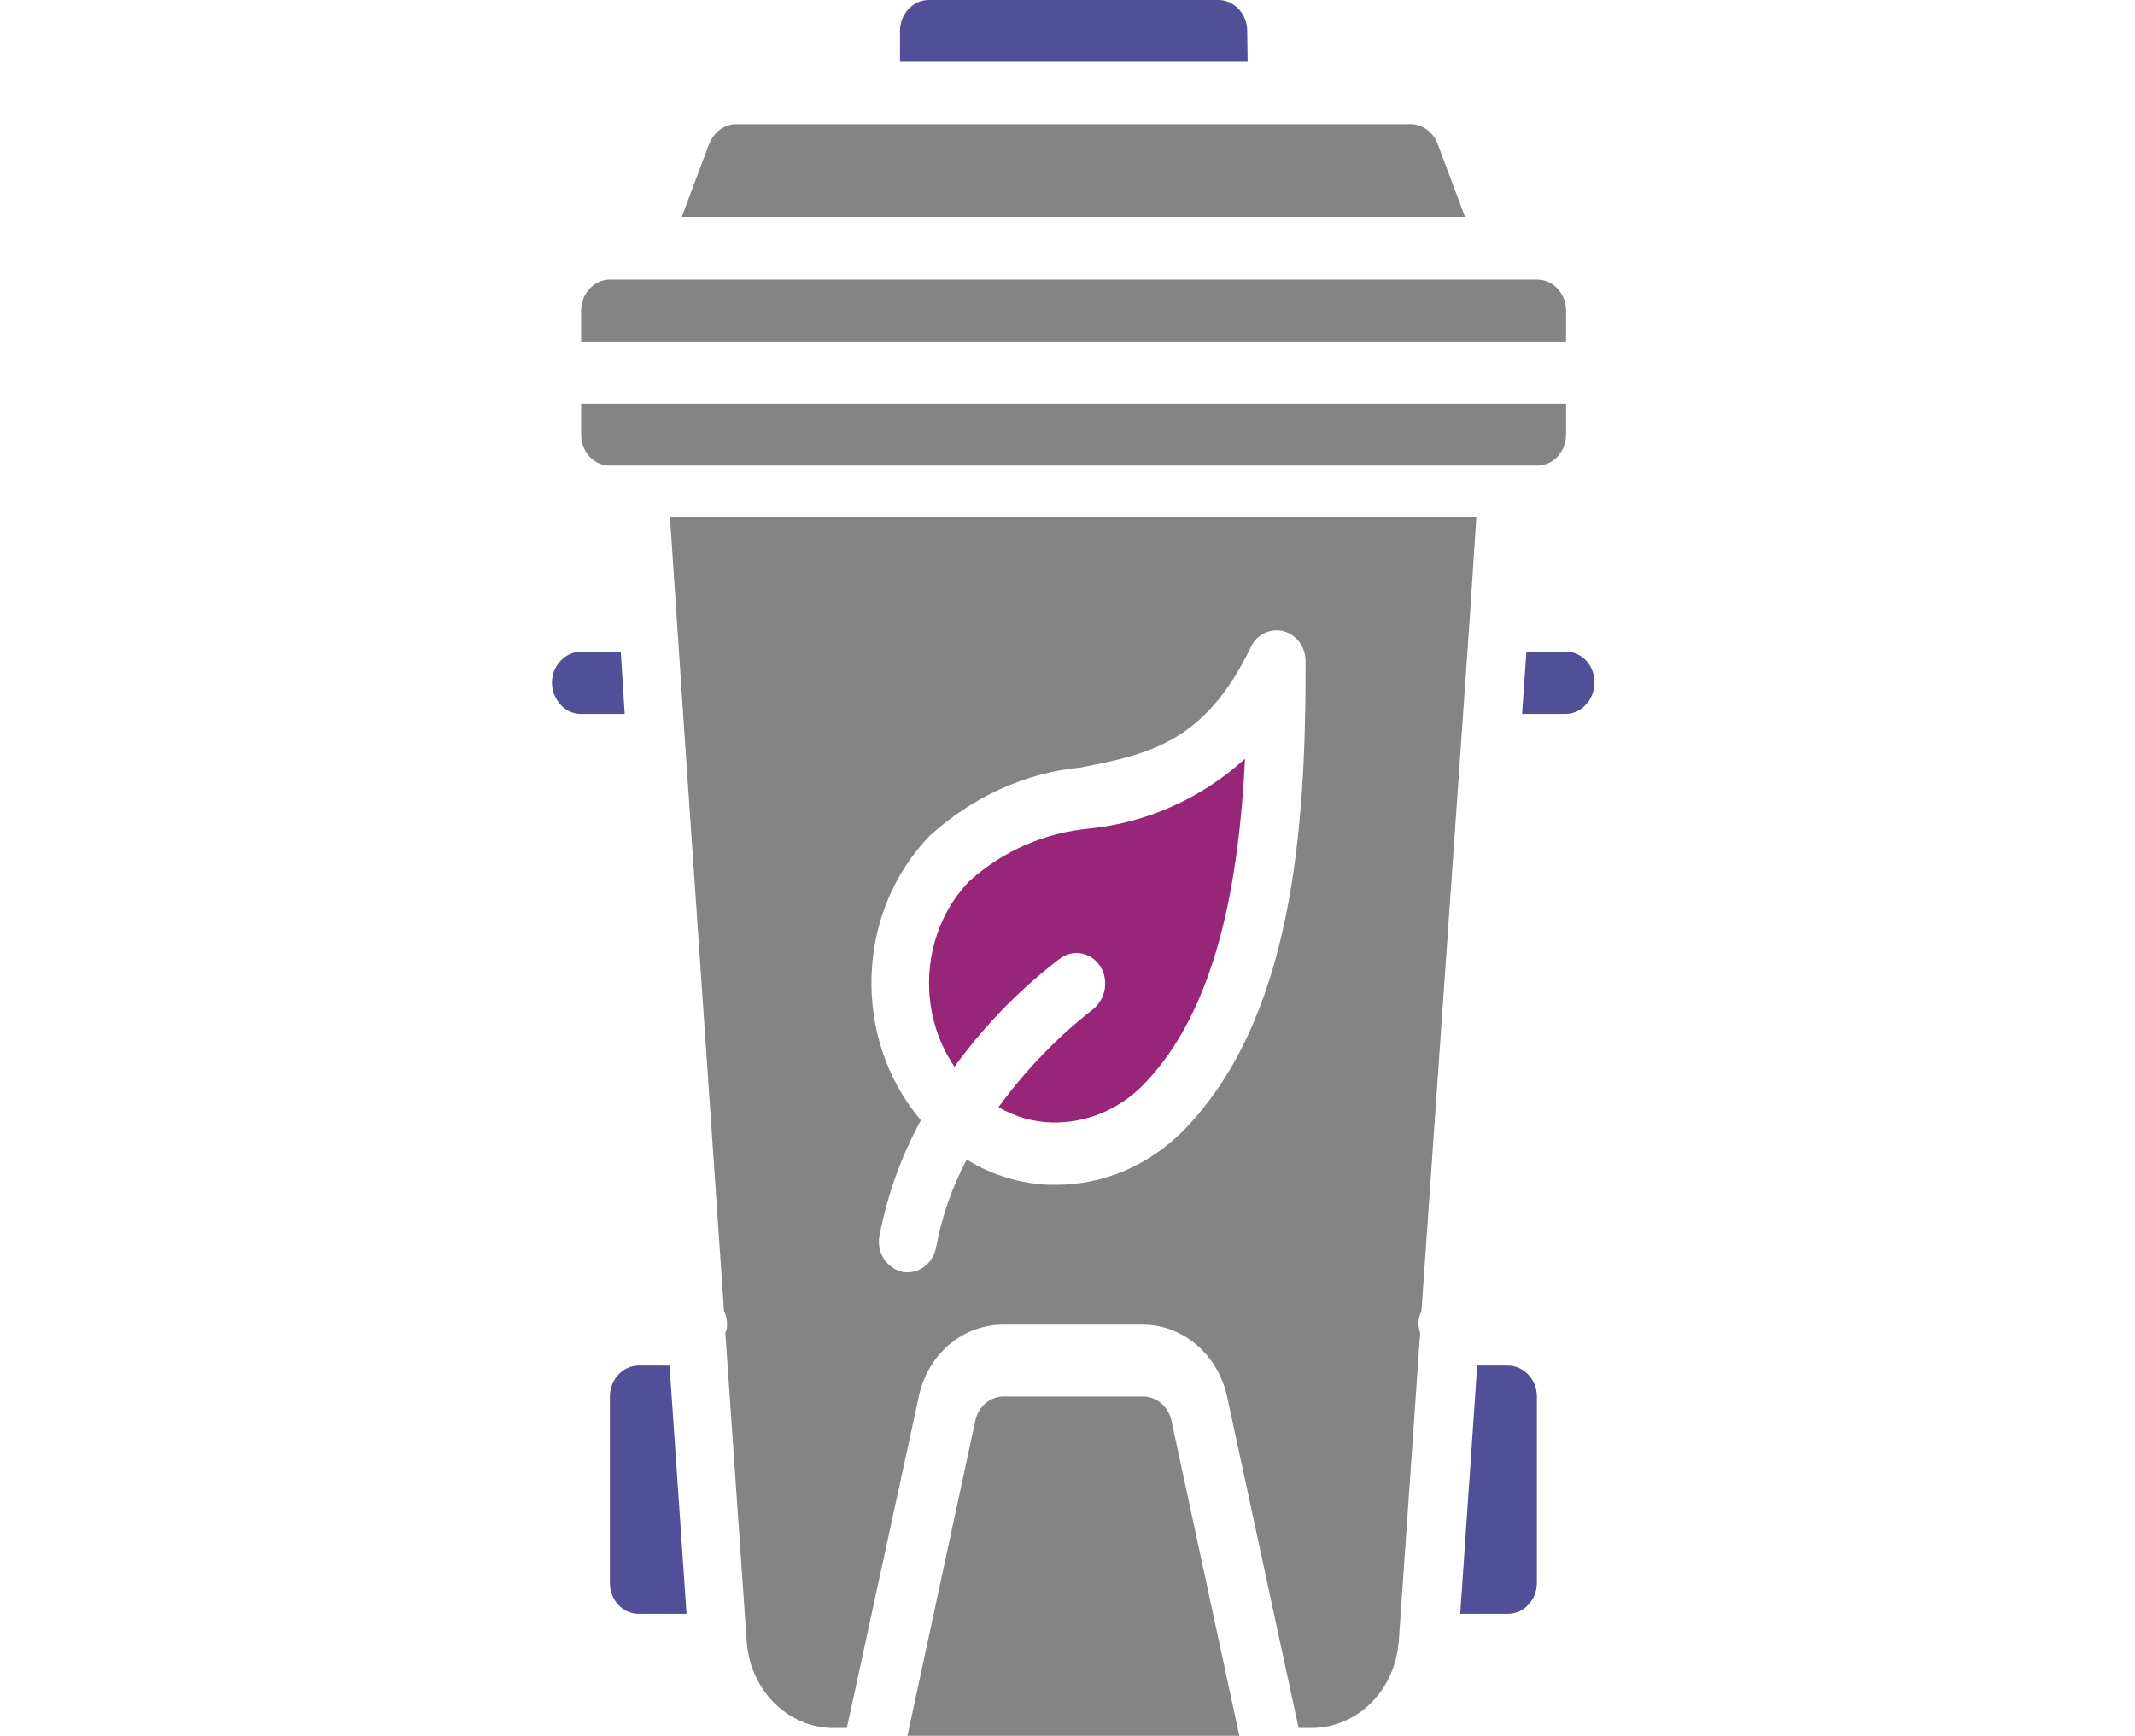 <?xml version="1.0" encoding="utf-8"?>
<!-- Generator: Adobe Illustrator 23.1.0, SVG Export Plug-In . SVG Version: 6.00 Build 0)  -->
<svg version="1.1" id="Layer_1" xmlns="http://www.w3.org/2000/svg" xmlns:xlink="http://www.w3.org/1999/xlink" x="0px" y="0px"
	 viewBox="0 0 490.1 398.5" style="enable-background:new 0 0 490.1 398.5;" xml:space="preserve">
<style type="text/css">
	.st0{fill:#848484;}
	.st1{fill:#514F97;}
	.st2{fill:#972679;}
</style>
<path class="st0" d="M133.4,99.8v-7.1h226.1v7.1c0,3.9-3,7.1-6.6,7.1H140C136.3,106.9,133.4,103.7,133.4,99.8z"/>
<path class="st1" d="M286.3,7.1c0-3.9-3-7.1-6.6-7.1h-66.5c-3.6,0-6.6,3.2-6.6,7.1v7.1h79.8L286.3,7.1L286.3,7.1z"/>
<path class="st1" d="M142.5,149.6h-9.1c-3.6,0-6.7,3.2-6.7,7.1c0,1.9,0.7,3.6,1.9,5c1.2,1.4,2.9,2.2,4.7,2.2h10.1L142.5,149.6z"/>
<path class="st0" d="M359.5,71.3c0-3.9-3-7.1-6.6-7.1H140c-3.6,0-6.6,3.2-6.6,7.1v7.1h226.1L359.5,71.3L359.5,71.3z"/>
<path class="st1" d="M146.6,313.5c-3.6,0-6.6,3.2-6.6,7.1v42.8c0,3.9,2.9,7.1,6.6,7.1h11l-3.9-57L146.6,313.5L146.6,313.5z"/>
<path class="st0" d="M330,33c-1-2.7-3.5-4.5-6.2-4.5H169c-2.7,0-5.1,1.8-6.2,4.5l-6.3,16.8h179.8L330,33z"/>
<path class="st1" d="M359.5,149.6L359.5,149.6h-9.1l-1,14.3h10c1.7,0,3.4-0.7,4.6-2.1c1.3-1.3,2-3.1,2-5.1
	C366.1,152.8,363.1,149.6,359.5,149.6z"/>
<path class="st1" d="M346.1,313.5h-7l-3.9,57h11c3.6,0,6.6-3.2,6.6-7.1v-42.8C352.8,316.7,349.8,313.5,346.1,313.5z"/>
<path class="st0" d="M262.4,320.6h-32c-3.1,0-5.8,2.3-6.5,5.5L208.2,399h76.4l-15.7-72.9C268.2,322.9,265.5,320.6,262.4,320.6z"/>
<g>
	<path class="st2" d="M222.5,202.3c-10.9,11.3-12.3,29.5-3.4,42.6c6.9-9.5,15.1-17.9,24.3-24.9c3.1-2.2,7.2-1.3,9.2,1.9
		s1.2,7.6-1.8,9.9c-8.1,6.3-15.4,13.9-21.6,22.4c3.8,2.2,8,3.4,12.3,3.5c7.7,0.2,15.3-2.9,20.9-8.6c16.9-17.2,22-46.7,23.4-74.9
		c-10,9.1-22.4,14.6-35.5,16C240.1,191.1,230.4,195.2,222.5,202.3z"/>
	<path class="st0" d="M153.8,118.8l1.4,20.9l1.9,28.5l9.1,132.8c0.5,1,0.7,2,0.7,3.1c0,0.7-0.1,1.3-0.4,1.9l4.9,70.7
		c0.7,11.2,9.4,20,19.9,20h3.1l16.5-76c2-9.8,10.1-16.6,19.4-16.6h32c9.3,0,17.3,6.9,19.4,16.6l16.4,76h3.1
		c10.5-0.1,19.1-8.7,19.9-20l4.9-70.7c-0.2-0.6-0.3-1.3-0.4-1.9c0-1.1,0.2-2.1,0.7-3.1l11.2-160.7v-0.1v-0.1l1.4-21.3L153.8,118.8
		L153.8,118.8z M271.7,259.5c-7.9,8-18.3,12.5-29.2,12.5c-0.5,0-0.9,0-1.4,0c-6.8-0.2-13.4-2.2-19.2-5.8c-3.3,6.3-5.7,13-7,20.1
		c-0.6,3.4-3.4,5.8-6.5,5.8c-0.4,0-0.9,0-1.3-0.1c-1.7-0.4-3.2-1.5-4.2-3c-1-1.6-1.4-3.5-1-5.4c1.8-9.3,5-18.2,9.5-26.4
		c-15.9-18.8-15-47.7,2-65.3c9.8-8.9,21.9-14.5,34.7-15.7c15.3-3,28.5-5.6,39-27.6c1.4-3,4.5-4.4,7.5-3.7c3,0.8,5.1,3.6,5.1,6.9
		C299.8,190.8,296.6,234,271.7,259.5z"/>
</g>
</svg>
